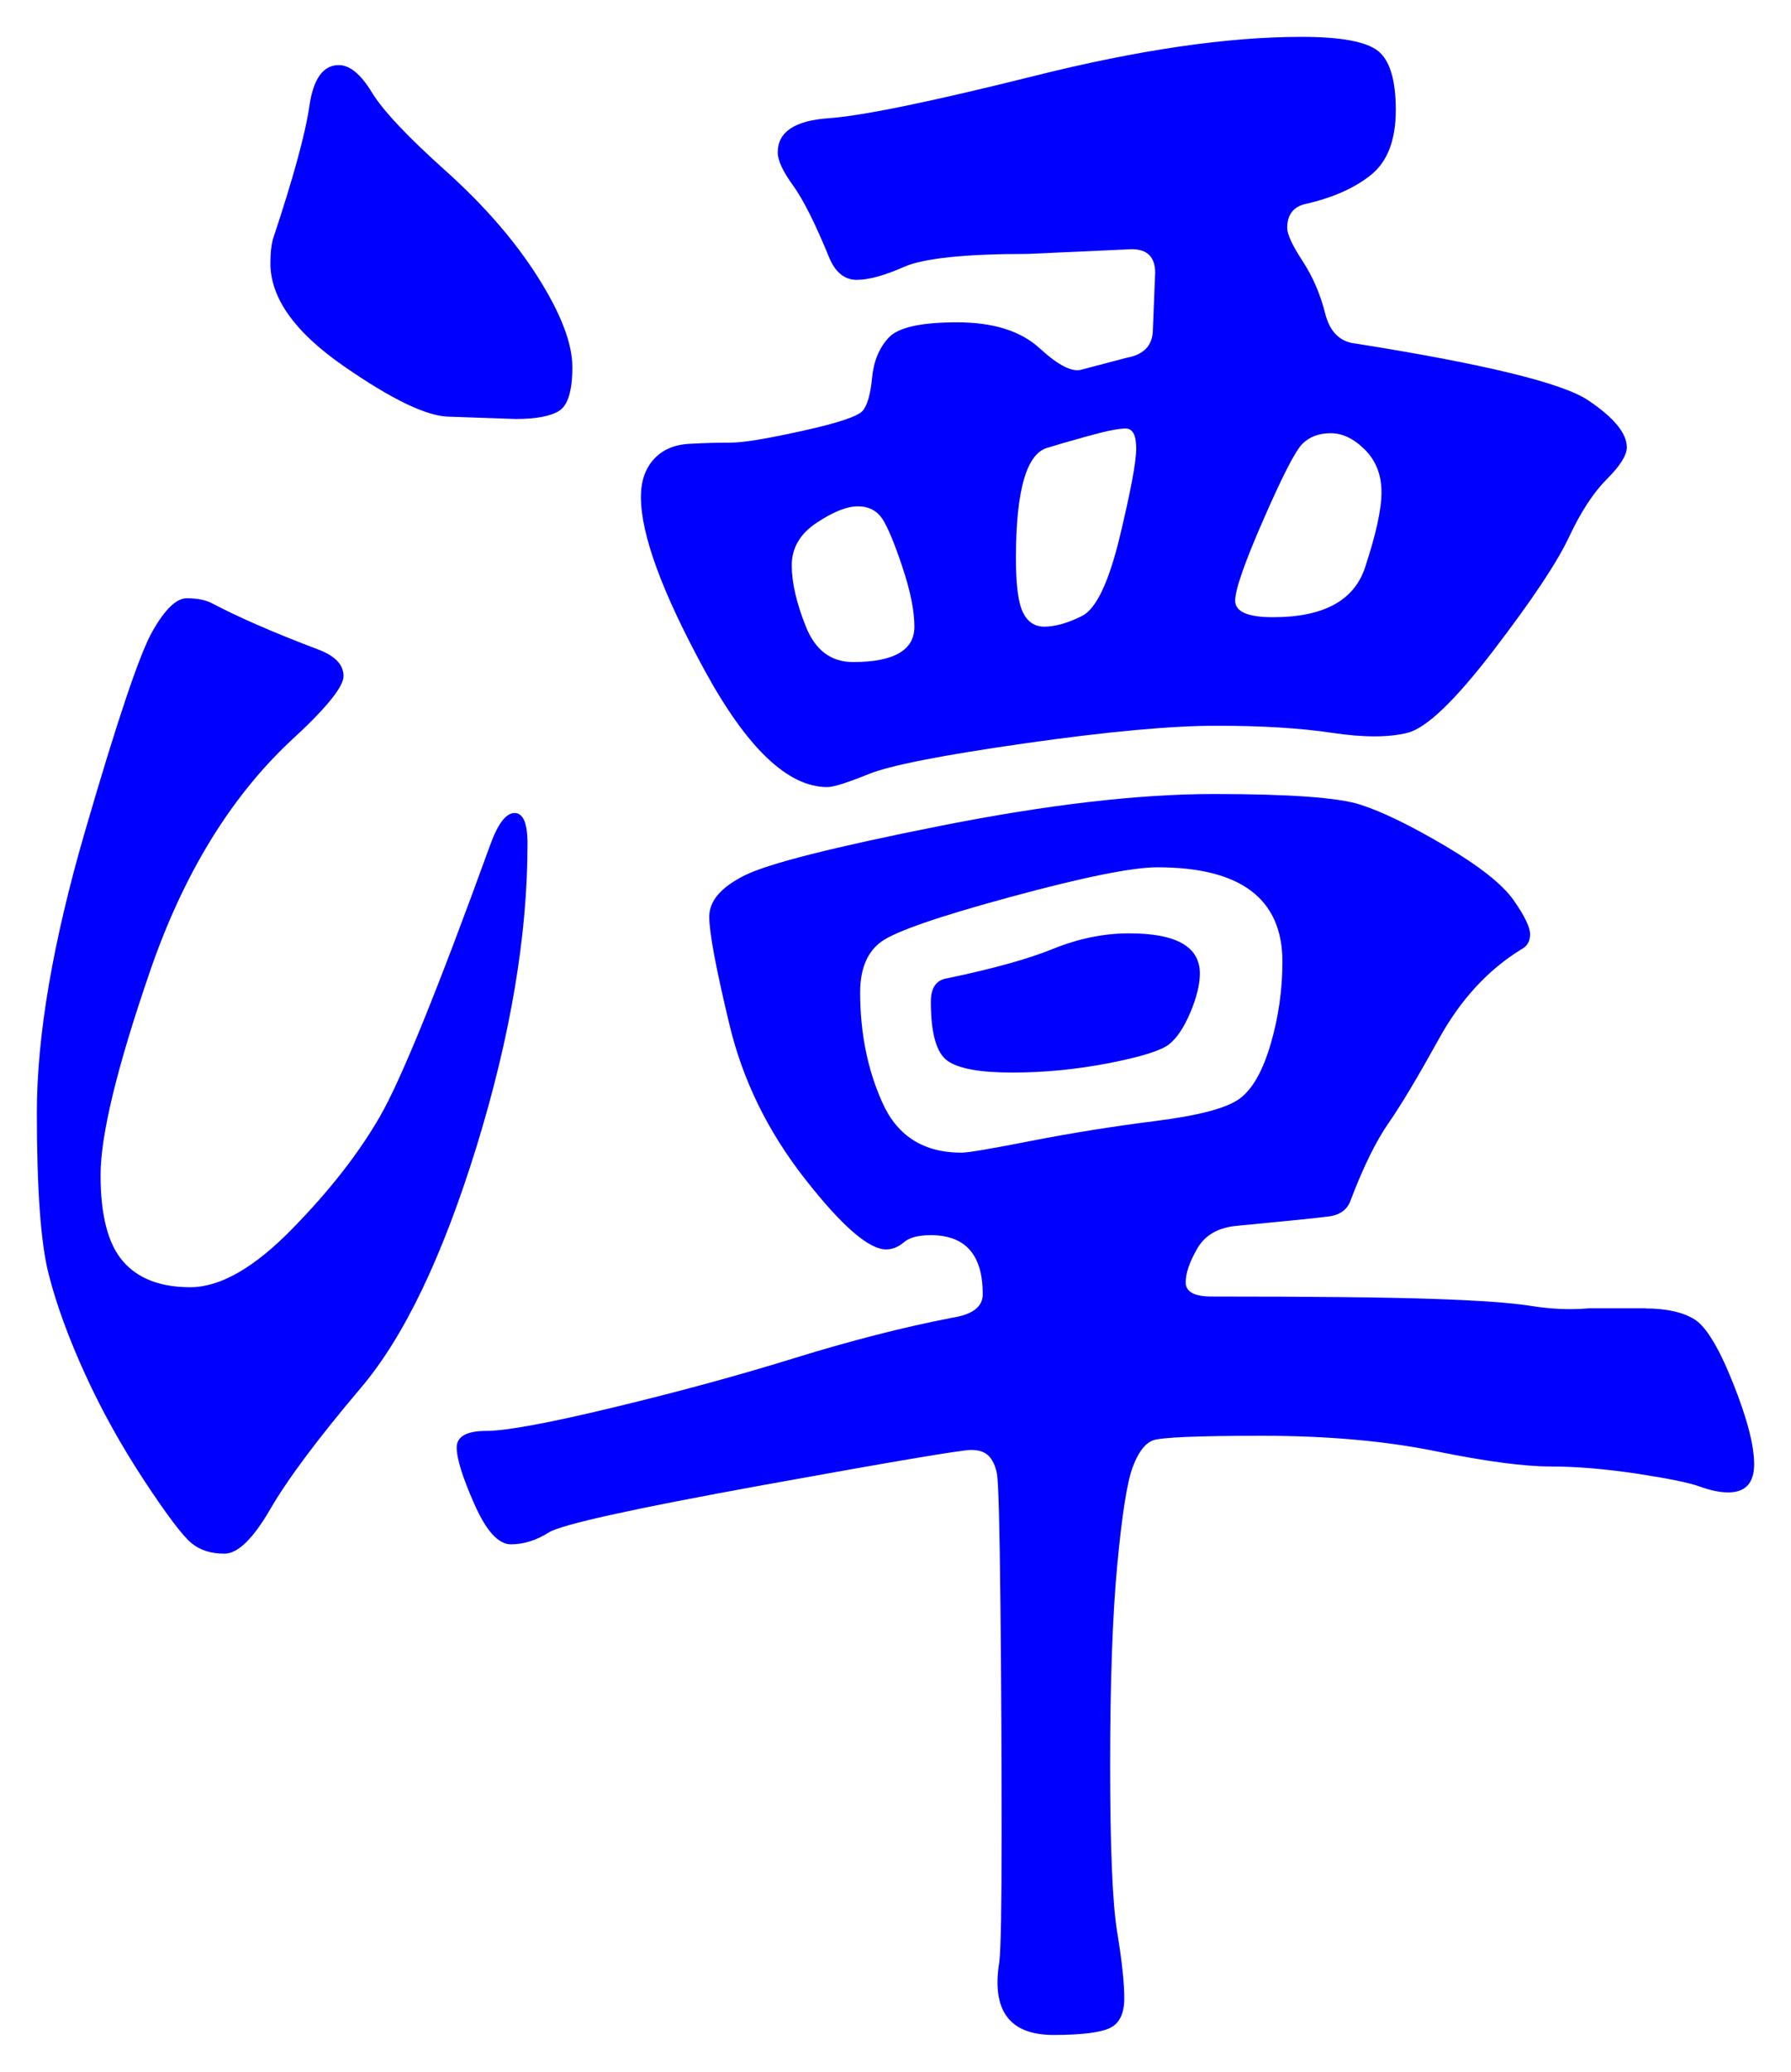 <svg xmlns="http://www.w3.org/2000/svg" xmlns:xlink="http://www.w3.org/1999/xlink" version="1.1" id="图层_1" x="0px" y="0px" width="24.295" height="28.102" viewBox="2.595 2.431 24.295 28.102" enable-background="new 0 0 30 30" xml:space="preserve">
<g>
	<path fill="#0000FF" d="M9.751,13.875c0,1.237-0.229,2.603-0.688,4.096c-0.46,1.493-0.982,2.587-1.568,3.279   c-0.587,0.693-0.998,1.244-1.232,1.648c-0.235,0.406-0.443,0.607-0.624,0.607c-0.182,0-0.331-0.047-0.448-0.144   c-0.117-0.096-0.331-0.378-0.64-0.848s-0.576-0.949-0.8-1.44c-0.224-0.49-0.39-0.943-0.496-1.359   c-0.107-0.416-0.16-1.146-0.16-2.192c0-1.045,0.218-2.32,0.656-3.824c0.437-1.504,0.741-2.405,0.912-2.704   c0.17-0.299,0.325-0.448,0.464-0.448c0.139,0,0.25,0.021,0.336,0.064c0.363,0.192,0.853,0.406,1.472,0.64   c0.213,0.085,0.32,0.203,0.32,0.352c0,0.149-0.246,0.448-0.736,0.896c-0.811,0.768-1.44,1.803-1.888,3.104   c-0.448,1.302-0.672,2.224-0.672,2.769c0,0.543,0.101,0.934,0.304,1.168c0.202,0.234,0.506,0.352,0.912,0.352   s0.864-0.262,1.376-0.784c0.512-0.522,0.912-1.034,1.2-1.536c0.288-0.501,0.784-1.723,1.488-3.664   c0.106-0.299,0.218-0.448,0.336-0.448C9.692,13.458,9.751,13.598,9.751,13.875z M7.191,3.314c0.148,0,0.298,0.123,0.447,0.368   c0.149,0.246,0.485,0.603,1.009,1.072c0.522,0.47,0.938,0.95,1.247,1.44c0.31,0.491,0.465,0.896,0.465,1.216   c0,0.32-0.06,0.518-0.177,0.592c-0.117,0.075-0.314,0.112-0.592,0.112L8.695,8.083c-0.3,0-0.779-0.229-1.44-0.688   C6.593,6.936,6.263,6.472,6.263,6.002c0-0.128,0.01-0.234,0.032-0.32c0.277-0.832,0.442-1.435,0.496-1.808   C6.844,3.501,6.978,3.314,7.191,3.314z M24.919,20.179c0.277,0,0.496,0.048,0.656,0.144s0.336,0.385,0.527,0.864   c0.192,0.479,0.288,0.849,0.288,1.104s-0.117,0.383-0.352,0.383c-0.107,0-0.235-0.025-0.384-0.079   c-0.149-0.054-0.438-0.112-0.864-0.177c-0.427-0.063-0.816-0.096-1.168-0.096c-0.353,0-0.869-0.068-1.552-0.207   c-0.684-0.139-1.468-0.209-2.353-0.209c-0.886,0-1.381,0.021-1.487,0.064c-0.107,0.043-0.198,0.166-0.272,0.367   c-0.075,0.203-0.144,0.646-0.208,1.328c-0.064,0.684-0.096,1.584-0.096,2.705c0,1.119,0.031,1.877,0.096,2.271   s0.096,0.693,0.096,0.896c0,0.201-0.063,0.336-0.191,0.4c-0.128,0.063-0.385,0.096-0.769,0.096c-0.598,0-0.843-0.332-0.735-0.992   c0.021-0.172,0.031-0.752,0.031-1.744s-0.005-2.027-0.016-3.104s-0.027-1.669-0.048-1.776c-0.021-0.105-0.06-0.186-0.112-0.239   c-0.054-0.054-0.134-0.08-0.24-0.08c-0.128,0-1.071,0.159-2.832,0.479c-1.76,0.32-2.725,0.533-2.896,0.641s-0.342,0.16-0.512,0.16   c-0.171,0-0.336-0.182-0.496-0.545c-0.16-0.361-0.24-0.618-0.24-0.768c0-0.148,0.133-0.225,0.4-0.225   c0.266,0,0.842-0.105,1.728-0.319c0.885-0.213,1.707-0.437,2.464-0.672c0.757-0.234,1.467-0.416,2.128-0.544   c0.277-0.043,0.416-0.148,0.416-0.32c0-0.533-0.234-0.8-0.704-0.8c-0.171,0-0.293,0.032-0.367,0.097   c-0.075,0.063-0.155,0.096-0.24,0.096c-0.235,0-0.604-0.32-1.104-0.961c-0.501-0.64-0.843-1.338-1.023-2.096   c-0.182-0.757-0.272-1.242-0.272-1.456s0.16-0.4,0.48-0.56c0.319-0.16,1.205-0.384,2.655-0.672   c1.451-0.288,2.688-0.432,3.713-0.432c1.023,0,1.685,0.048,1.983,0.144c0.299,0.096,0.683,0.283,1.152,0.56   c0.469,0.277,0.778,0.523,0.928,0.736c0.149,0.213,0.224,0.368,0.224,0.464c0,0.096-0.043,0.166-0.128,0.208   c-0.447,0.277-0.815,0.678-1.104,1.2s-0.518,0.907-0.688,1.151c-0.171,0.246-0.341,0.592-0.512,1.041   c-0.043,0.127-0.139,0.203-0.288,0.224c-0.149,0.021-0.565,0.063-1.248,0.128c-0.256,0.021-0.438,0.123-0.544,0.304   c-0.106,0.182-0.16,0.337-0.16,0.464c0,0.129,0.117,0.192,0.353,0.192c1.364,0,2.362,0.011,2.992,0.032   c0.629,0.021,1.076,0.053,1.344,0.096c0.267,0.043,0.527,0.054,0.784,0.032H24.919z M24.663,8.499c0,0.107-0.091,0.251-0.272,0.432   c-0.181,0.181-0.352,0.443-0.512,0.784c-0.16,0.342-0.501,0.854-1.023,1.536c-0.523,0.683-0.912,1.056-1.169,1.12   c-0.256,0.064-0.597,0.064-1.023,0s-0.949-0.096-1.568-0.096s-1.487,0.08-2.607,0.24c-1.12,0.16-1.824,0.299-2.112,0.416   s-0.475,0.176-0.56,0.176c-0.534,0-1.089-0.528-1.664-1.584c-0.576-1.056-0.864-1.84-0.864-2.352c0-0.213,0.059-0.384,0.176-0.512   s0.277-0.197,0.48-0.208c0.202-0.011,0.389-0.016,0.56-0.016s0.496-0.053,0.976-0.16c0.48-0.106,0.753-0.197,0.816-0.272   c0.064-0.074,0.106-0.224,0.128-0.448c0.021-0.224,0.096-0.405,0.225-0.544c0.128-0.139,0.437-0.208,0.928-0.208   c0.49,0,0.864,0.117,1.12,0.352c0.256,0.235,0.447,0.331,0.575,0.288l0.608-0.16c0.234-0.042,0.353-0.171,0.353-0.384l0.031-0.768   c0-0.213-0.106-0.32-0.319-0.32l-1.408,0.064c-0.854,0-1.414,0.059-1.68,0.176c-0.268,0.118-0.48,0.176-0.641,0.176   s-0.283-0.096-0.368-0.288c-0.191-0.469-0.357-0.8-0.496-0.992c-0.139-0.192-0.208-0.341-0.208-0.448   c0-0.277,0.229-0.432,0.688-0.464c0.458-0.032,1.392-0.224,2.8-0.576s2.613-0.528,3.616-0.528c0.533,0,0.88,0.064,1.04,0.192   s0.24,0.395,0.24,0.8c0,0.406-0.112,0.699-0.336,0.88c-0.225,0.181-0.528,0.315-0.912,0.4c-0.149,0.043-0.225,0.149-0.225,0.32   c0,0.085,0.069,0.235,0.208,0.448s0.24,0.448,0.305,0.704c0.063,0.256,0.202,0.395,0.416,0.416c1.749,0.278,2.8,0.534,3.151,0.768   C24.487,8.094,24.663,8.307,24.663,8.499z M14.999,10.931c0-0.213-0.054-0.48-0.16-0.8c-0.106-0.32-0.197-0.539-0.271-0.656   c-0.075-0.117-0.188-0.176-0.336-0.176c-0.15,0-0.337,0.075-0.561,0.224c-0.224,0.149-0.336,0.342-0.336,0.576   c0,0.235,0.064,0.512,0.192,0.832c0.128,0.32,0.341,0.48,0.64,0.48C14.722,11.411,14.999,11.25,14.999,10.931z M15.639,18.066   c0.085,0,0.4-0.053,0.944-0.16c0.544-0.106,1.109-0.197,1.696-0.271c0.586-0.074,0.965-0.176,1.136-0.305   c0.171-0.127,0.309-0.373,0.416-0.735c0.106-0.362,0.16-0.736,0.16-1.12c0-0.853-0.565-1.28-1.696-1.28   c-0.342,0-1.003,0.134-1.984,0.4s-1.567,0.469-1.76,0.608c-0.191,0.139-0.288,0.368-0.288,0.688c0,0.555,0.102,1.056,0.305,1.504   C14.77,17.842,15.127,18.066,15.639,18.066z M18.871,15.635c0,0.149-0.043,0.325-0.128,0.527c-0.086,0.203-0.182,0.348-0.288,0.433   c-0.107,0.085-0.379,0.171-0.816,0.256s-0.875,0.128-1.312,0.128c-0.438,0-0.731-0.053-0.88-0.16   c-0.149-0.106-0.225-0.373-0.225-0.8c0-0.192,0.075-0.298,0.225-0.319c0.618-0.129,1.099-0.262,1.439-0.401   c0.341-0.138,0.683-0.208,1.024-0.208C18.551,15.09,18.871,15.272,18.871,15.635z M16.759,10.931c0.149,0,0.32-0.048,0.512-0.144   c0.192-0.096,0.363-0.453,0.513-1.072c0.148-0.618,0.224-1.019,0.224-1.2s-0.048-0.272-0.144-0.272   c-0.097,0-0.277,0.037-0.544,0.112c-0.268,0.075-0.433,0.123-0.496,0.144c-0.299,0.064-0.448,0.565-0.448,1.504   c0,0.363,0.032,0.608,0.096,0.736C16.535,10.867,16.631,10.931,16.759,10.931z M19.863,10.803c0.683,0,1.099-0.224,1.248-0.672   c0.148-0.448,0.224-0.789,0.224-1.024c0-0.234-0.075-0.426-0.224-0.576c-0.149-0.149-0.305-0.224-0.464-0.224   c-0.16,0-0.288,0.048-0.385,0.144c-0.096,0.096-0.271,0.438-0.527,1.024c-0.257,0.587-0.385,0.955-0.385,1.104   C19.351,10.728,19.521,10.803,19.863,10.803z" stroke-width="1"/>
</g>
</svg>